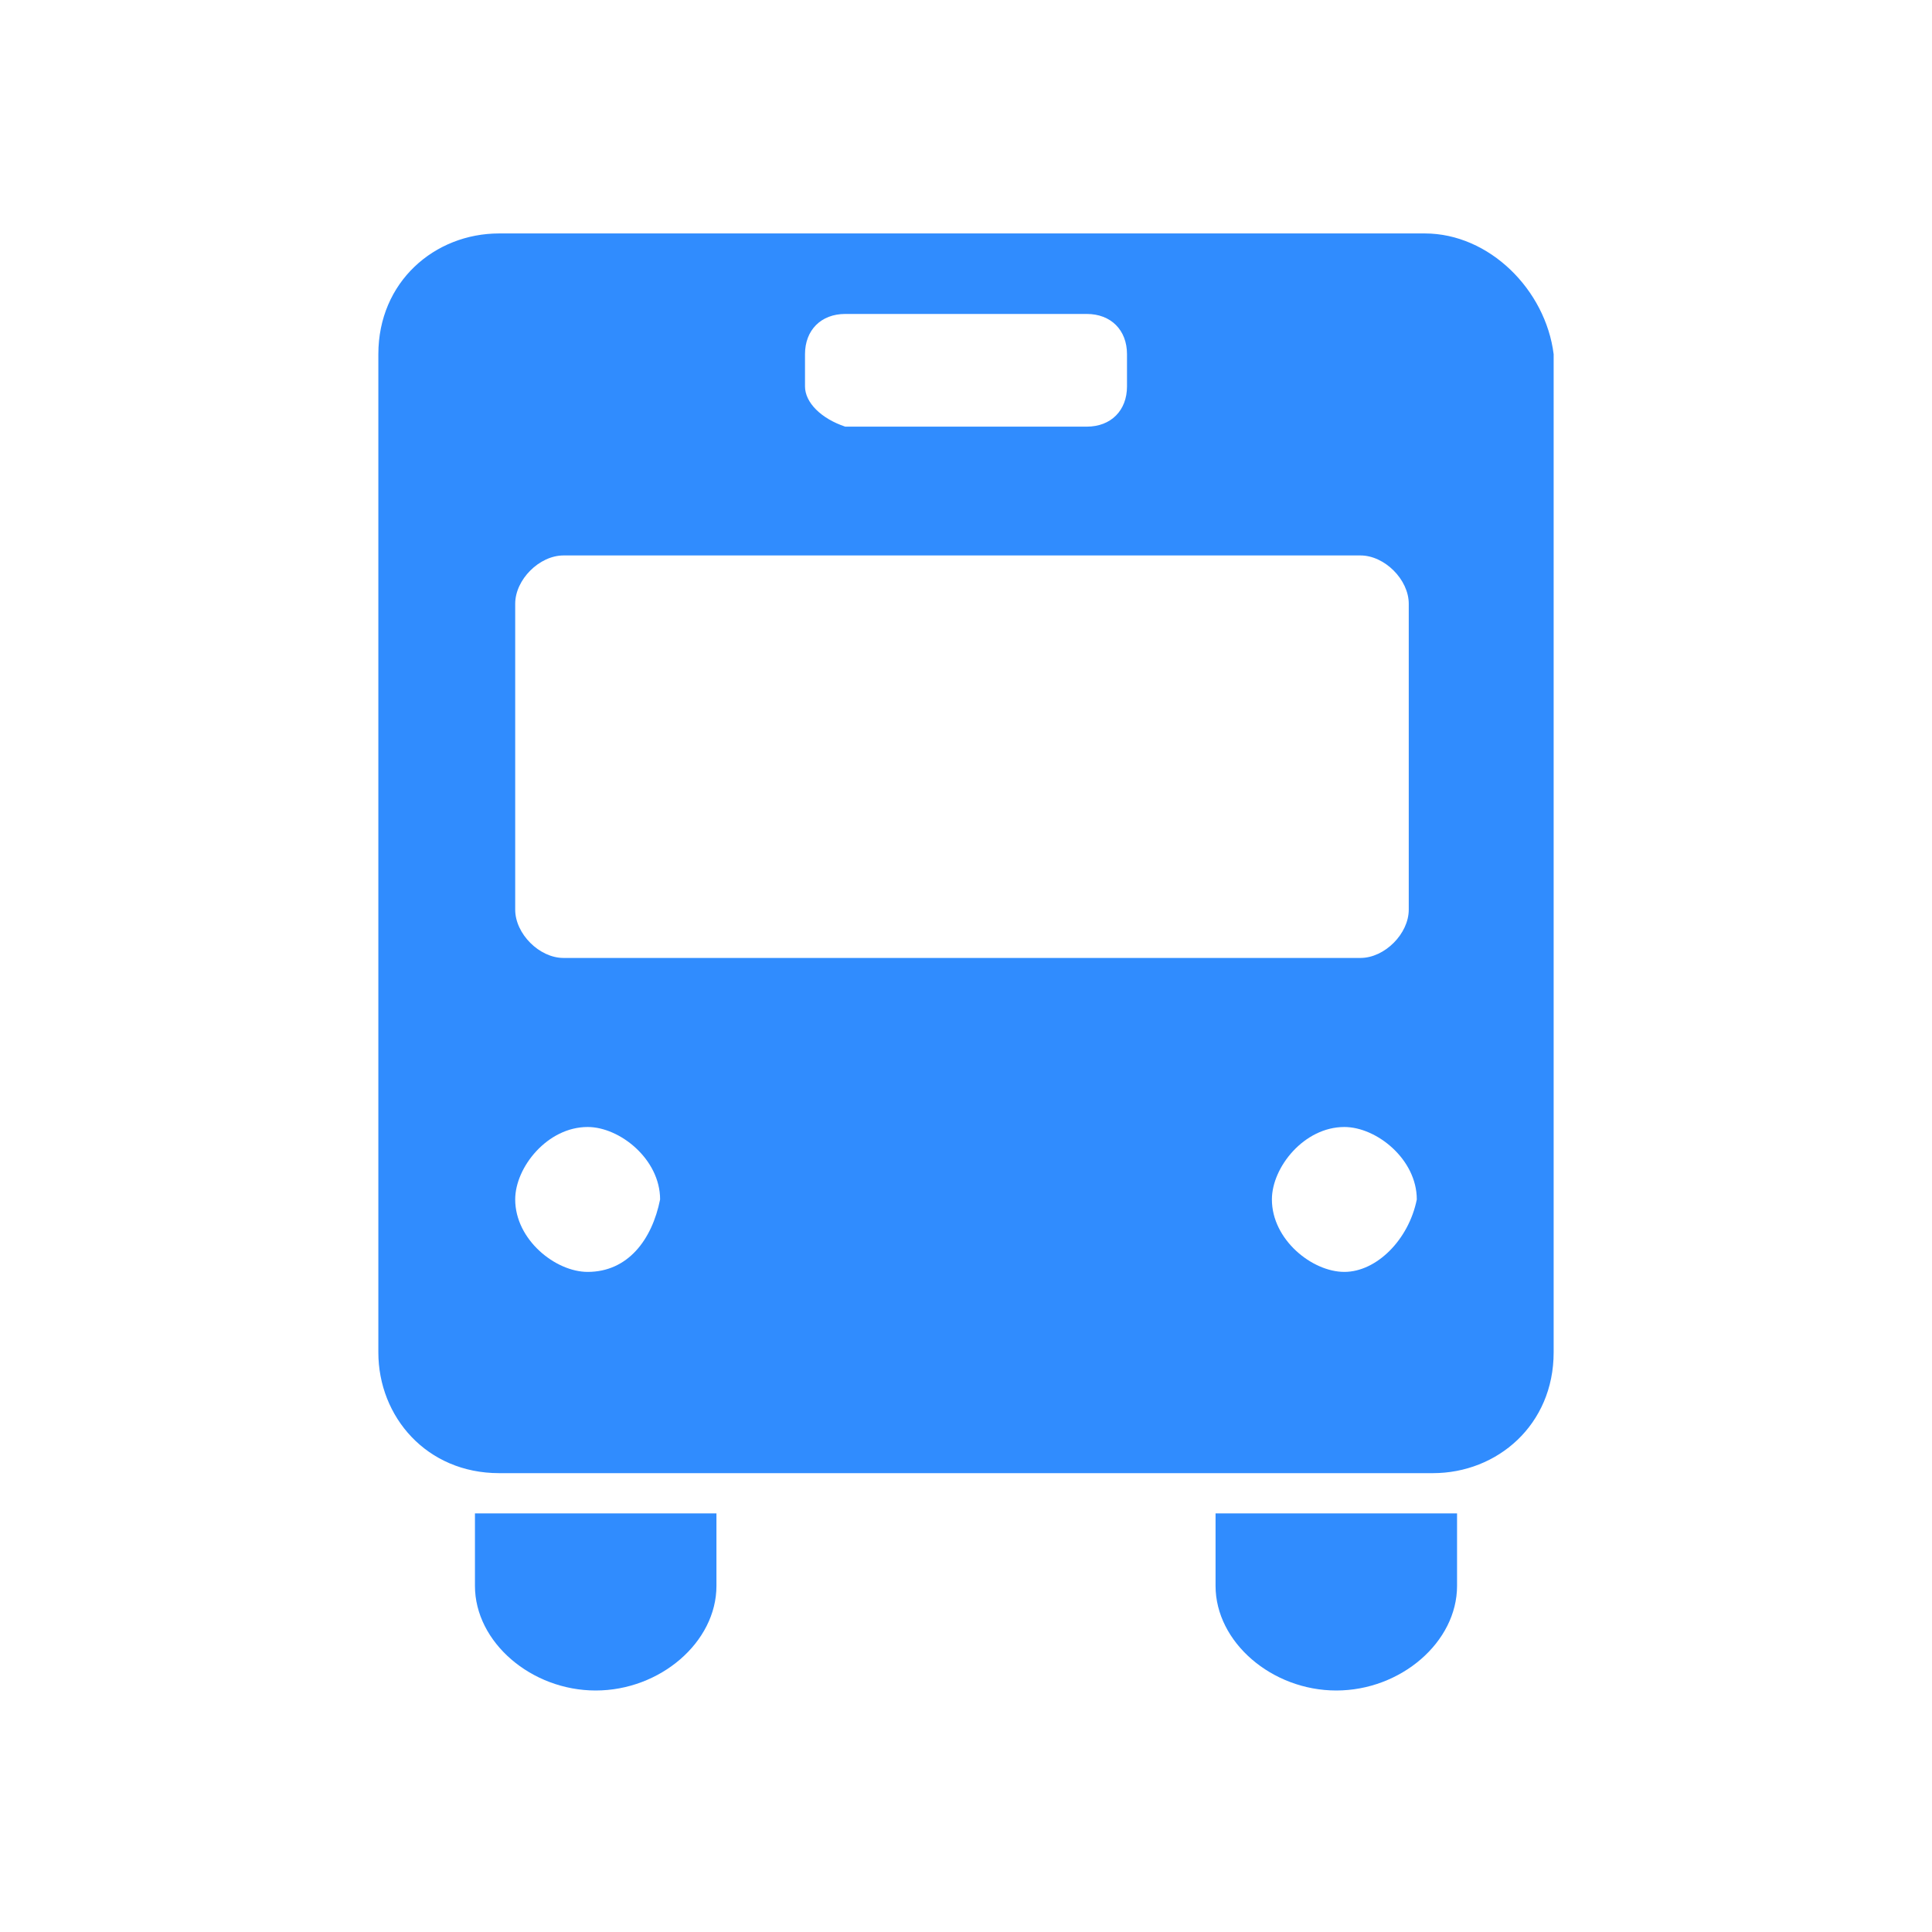 <?xml version="1.0" encoding="utf-8"?>
<!-- Generator: Adobe Illustrator 22.0.1, SVG Export Plug-In . SVG Version: 6.00 Build 0)  -->
<svg version="1.1" id="圖層_1" xmlns="http://www.w3.org/2000/svg" xmlns:xlink="http://www.w3.org/1999/xlink" x="0px" y="0px"
	 viewBox="0 0 24 24" style="enable-background:new 0 0 24 24;" xml:space="preserve">
<style type="text/css">
	.st0{fill:#308CFE;}
</style>
<g>
	<g>
		<path class="st0" d="M5.9,18.8v0.9c0,0.7,0.7,1.3,1.5,1.3s1.5-0.6,1.5-1.3v-0.9H5.9z"/>
		<path class="st0" d="M15.1,18.8v0.9c0,0.7,0.7,1.3,1.5,1.3c0.8,0,1.5-0.6,1.5-1.3v-0.9H15.1z"/>
	</g>
	<path class="st0" d="M17.7,2.9H6.2c-0.8,0-1.5,0.6-1.5,1.5v12.4c0,0.8,0.6,1.5,1.5,1.5h11.6c0.8,0,1.5-0.6,1.5-1.5V4.4
		C19.2,3.6,18.5,2.9,17.7,2.9z M10,4.4c0-0.3,0.2-0.5,0.5-0.5h3c0.3,0,0.5,0.2,0.5,0.5v0.4c0,0.3-0.2,0.5-0.5,0.5h-3
		C10.2,5.2,10,5,10,4.8V4.4z M7.3,15.8c-0.4,0-0.9-0.4-0.9-0.9c0-0.4,0.4-0.9,0.9-0.9c0.4,0,0.9,0.4,0.9,0.9
		C8.1,15.4,7.8,15.8,7.3,15.8z M16.7,15.8c-0.4,0-0.9-0.4-0.9-0.9c0-0.4,0.4-0.9,0.9-0.9c0.4,0,0.9,0.4,0.9,0.9
		C17.5,15.4,17.1,15.8,16.7,15.8z M17.5,11.3c0,0.3-0.3,0.6-0.6,0.6H7c-0.3,0-0.6-0.3-0.6-0.6V7.5c0-0.3,0.3-0.6,0.6-0.6h9.9
		c0.3,0,0.6,0.3,0.6,0.6V11.3z"/>
</g>
</svg>
